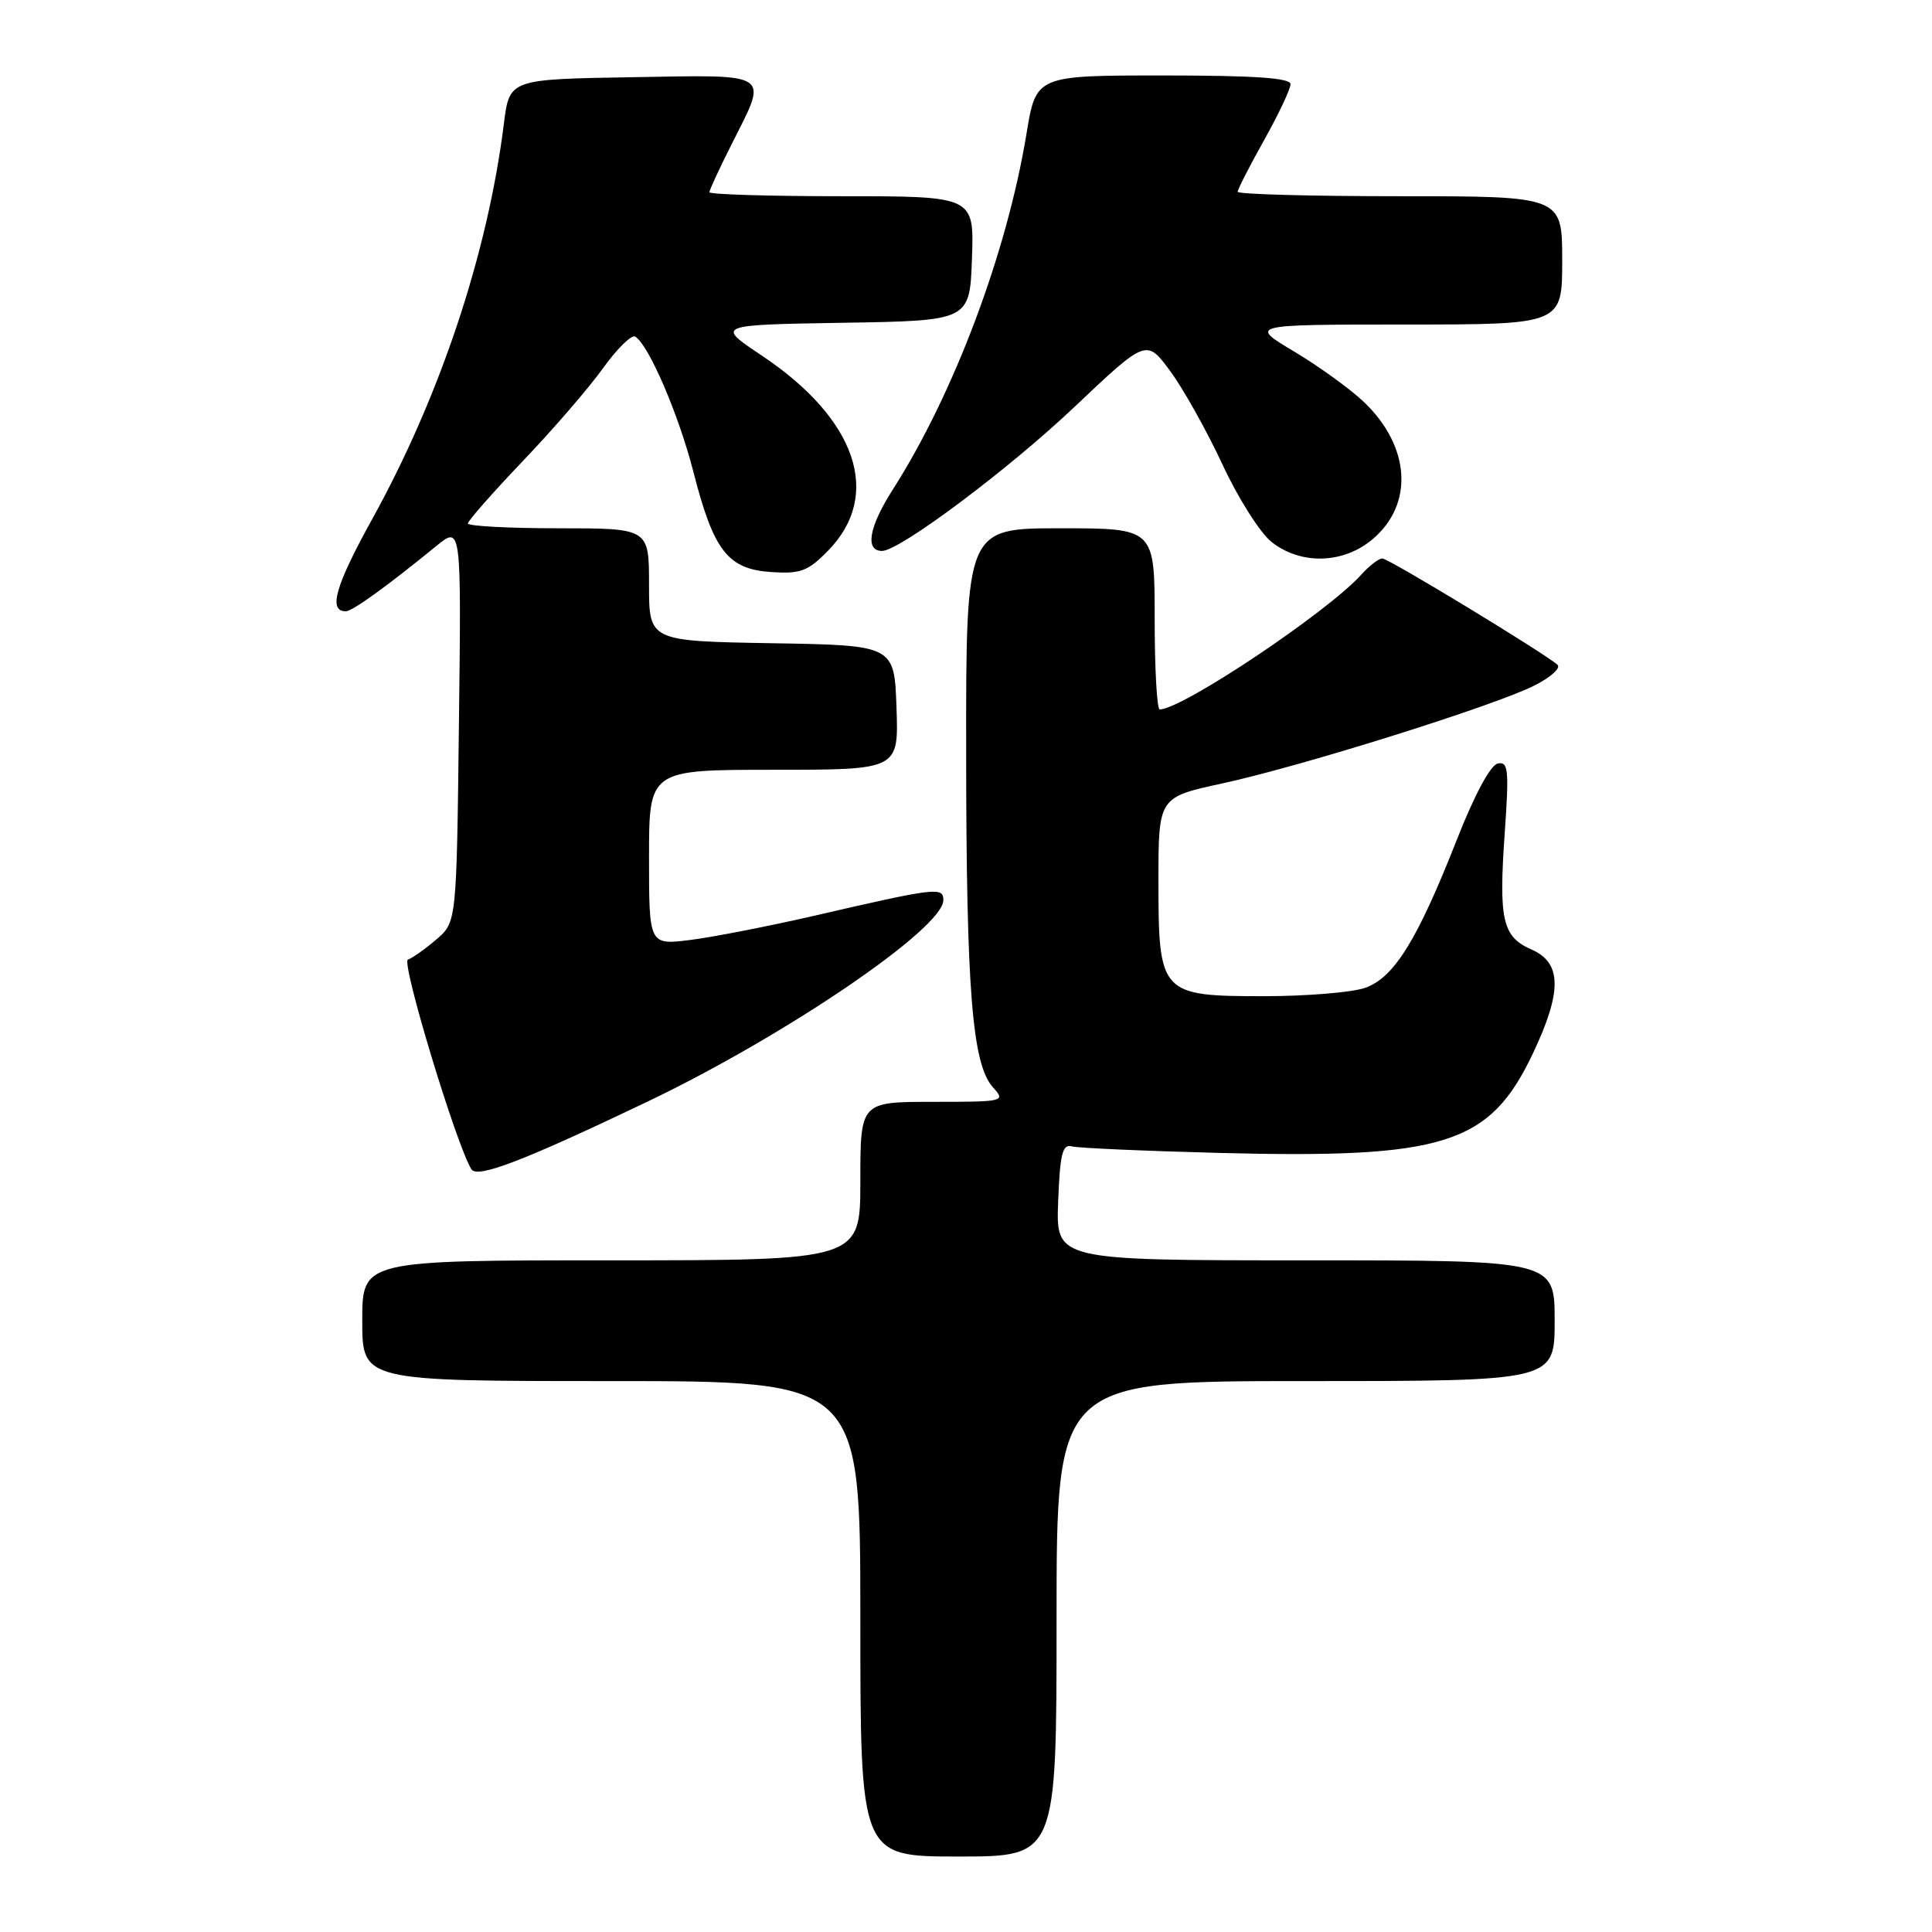 <?xml version="1.0" encoding="UTF-8" standalone="no"?>
<!DOCTYPE svg PUBLIC "-//W3C//DTD SVG 1.1//EN" "http://www.w3.org/Graphics/SVG/1.1/DTD/svg11.dtd" >
<svg xmlns="http://www.w3.org/2000/svg" xmlns:xlink="http://www.w3.org/1999/xlink" version="1.1" viewBox="0 0 256 256">
 <g >
 <path fill="currentColor"
d=" M 140.00 214.50 C 140.00 183.00 140.00 183.00 173.00 183.00 C 206.00 183.00 206.00 183.00 206.00 175.00 C 206.00 167.00 206.00 167.00 172.96 167.00 C 139.92 167.00 139.92 167.00 140.21 159.25 C 140.45 152.94 140.78 151.57 142.00 151.90 C 142.82 152.12 151.64 152.51 161.58 152.77 C 191.49 153.54 197.41 151.66 203.14 139.54 C 207.00 131.38 206.95 127.58 202.96 125.83 C 199.07 124.13 198.57 121.94 199.39 110.30 C 199.97 101.97 199.86 100.88 198.46 101.17 C 197.50 101.37 195.38 105.31 193.07 111.19 C 187.80 124.59 184.73 129.55 180.87 130.90 C 179.13 131.50 173.11 132.00 167.51 132.00 C 153.75 132.00 153.50 131.73 153.50 116.72 C 153.50 105.64 153.50 105.64 162.00 103.80 C 172.55 101.51 198.16 93.47 203.37 90.81 C 205.50 89.73 206.85 88.50 206.37 88.08 C 204.51 86.46 183.99 74.00 183.17 74.00 C 182.70 74.00 181.45 74.95 180.40 76.12 C 175.94 81.09 156.64 94.00 153.67 94.00 C 153.30 94.00 153.00 88.60 153.00 82.00 C 153.00 70.00 153.00 70.00 140.50 70.00 C 128.00 70.00 128.00 70.00 128.02 99.75 C 128.04 131.34 128.82 141.04 131.59 144.10 C 133.27 145.95 133.07 146.00 123.65 146.00 C 114.00 146.00 114.00 146.00 114.00 156.50 C 114.00 167.00 114.00 167.00 81.00 167.00 C 48.00 167.00 48.00 167.00 48.00 175.00 C 48.00 183.00 48.00 183.00 81.00 183.00 C 114.00 183.00 114.00 183.00 114.00 214.50 C 114.00 246.00 114.00 246.00 127.00 246.00 C 140.00 246.00 140.00 246.00 140.00 214.50 Z  M 85.72 146.01 C 104.11 137.22 125.00 123.00 125.00 119.28 C 125.00 117.49 124.09 117.60 107.72 121.38 C 101.79 122.74 94.48 124.17 91.47 124.55 C 86.00 125.23 86.00 125.23 86.00 113.62 C 86.00 102.00 86.00 102.00 102.54 102.00 C 119.08 102.00 119.08 102.00 118.79 93.75 C 118.50 85.50 118.50 85.50 102.25 85.23 C 86.00 84.95 86.00 84.95 86.00 77.48 C 86.00 70.00 86.00 70.00 74.00 70.00 C 67.40 70.00 62.00 69.71 62.00 69.36 C 62.00 69.01 65.27 65.30 69.26 61.11 C 73.26 56.93 78.05 51.38 79.91 48.78 C 81.77 46.19 83.69 44.31 84.17 44.60 C 85.97 45.71 89.94 54.95 91.88 62.53 C 94.56 73.00 96.44 75.42 102.19 75.80 C 106.09 76.06 107.06 75.69 109.73 72.96 C 116.94 65.59 113.52 55.52 100.95 47.12 C 94.85 43.05 94.85 43.05 111.67 42.77 C 128.50 42.50 128.50 42.50 128.79 34.25 C 129.08 26.00 129.08 26.00 111.54 26.00 C 101.89 26.00 94.00 25.76 94.00 25.47 C 94.00 25.18 95.35 22.27 97.00 19.00 C 101.80 9.49 102.44 9.91 83.75 10.23 C 67.51 10.50 67.51 10.50 66.77 16.37 C 64.63 33.54 58.33 52.48 49.33 68.76 C 44.42 77.64 43.46 81.00 45.82 81.00 C 46.69 81.00 51.30 77.67 57.81 72.35 C 61.13 69.65 61.13 69.65 60.81 95.91 C 60.50 122.18 60.50 122.18 57.82 124.48 C 56.34 125.75 54.65 126.95 54.05 127.15 C 53.12 127.46 60.45 151.68 62.46 154.93 C 63.23 156.18 69.33 153.84 85.72 146.01 Z  M 181.85 71.47 C 187.37 66.83 186.90 59.16 180.73 53.27 C 178.95 51.57 174.80 48.57 171.50 46.59 C 165.50 43.01 165.50 43.01 186.25 43.00 C 207.00 43.00 207.00 43.00 207.00 34.50 C 207.00 26.00 207.00 26.00 185.50 26.00 C 173.68 26.00 164.00 25.74 164.00 25.41 C 164.00 25.09 165.57 22.01 167.50 18.57 C 169.43 15.12 171.00 11.79 171.00 11.15 C 171.00 10.33 166.21 10.00 154.14 10.00 C 137.28 10.00 137.28 10.00 136.01 17.75 C 133.42 33.50 126.40 52.18 118.30 64.87 C 115.13 69.83 114.58 73.00 116.88 73.00 C 119.20 73.00 133.58 62.24 142.33 53.96 C 151.91 44.89 151.91 44.89 155.08 49.20 C 156.82 51.56 159.93 57.14 162.00 61.58 C 164.06 66.02 166.99 70.64 168.51 71.83 C 172.37 74.87 177.99 74.72 181.85 71.47 Z "/>
</g>
</svg>